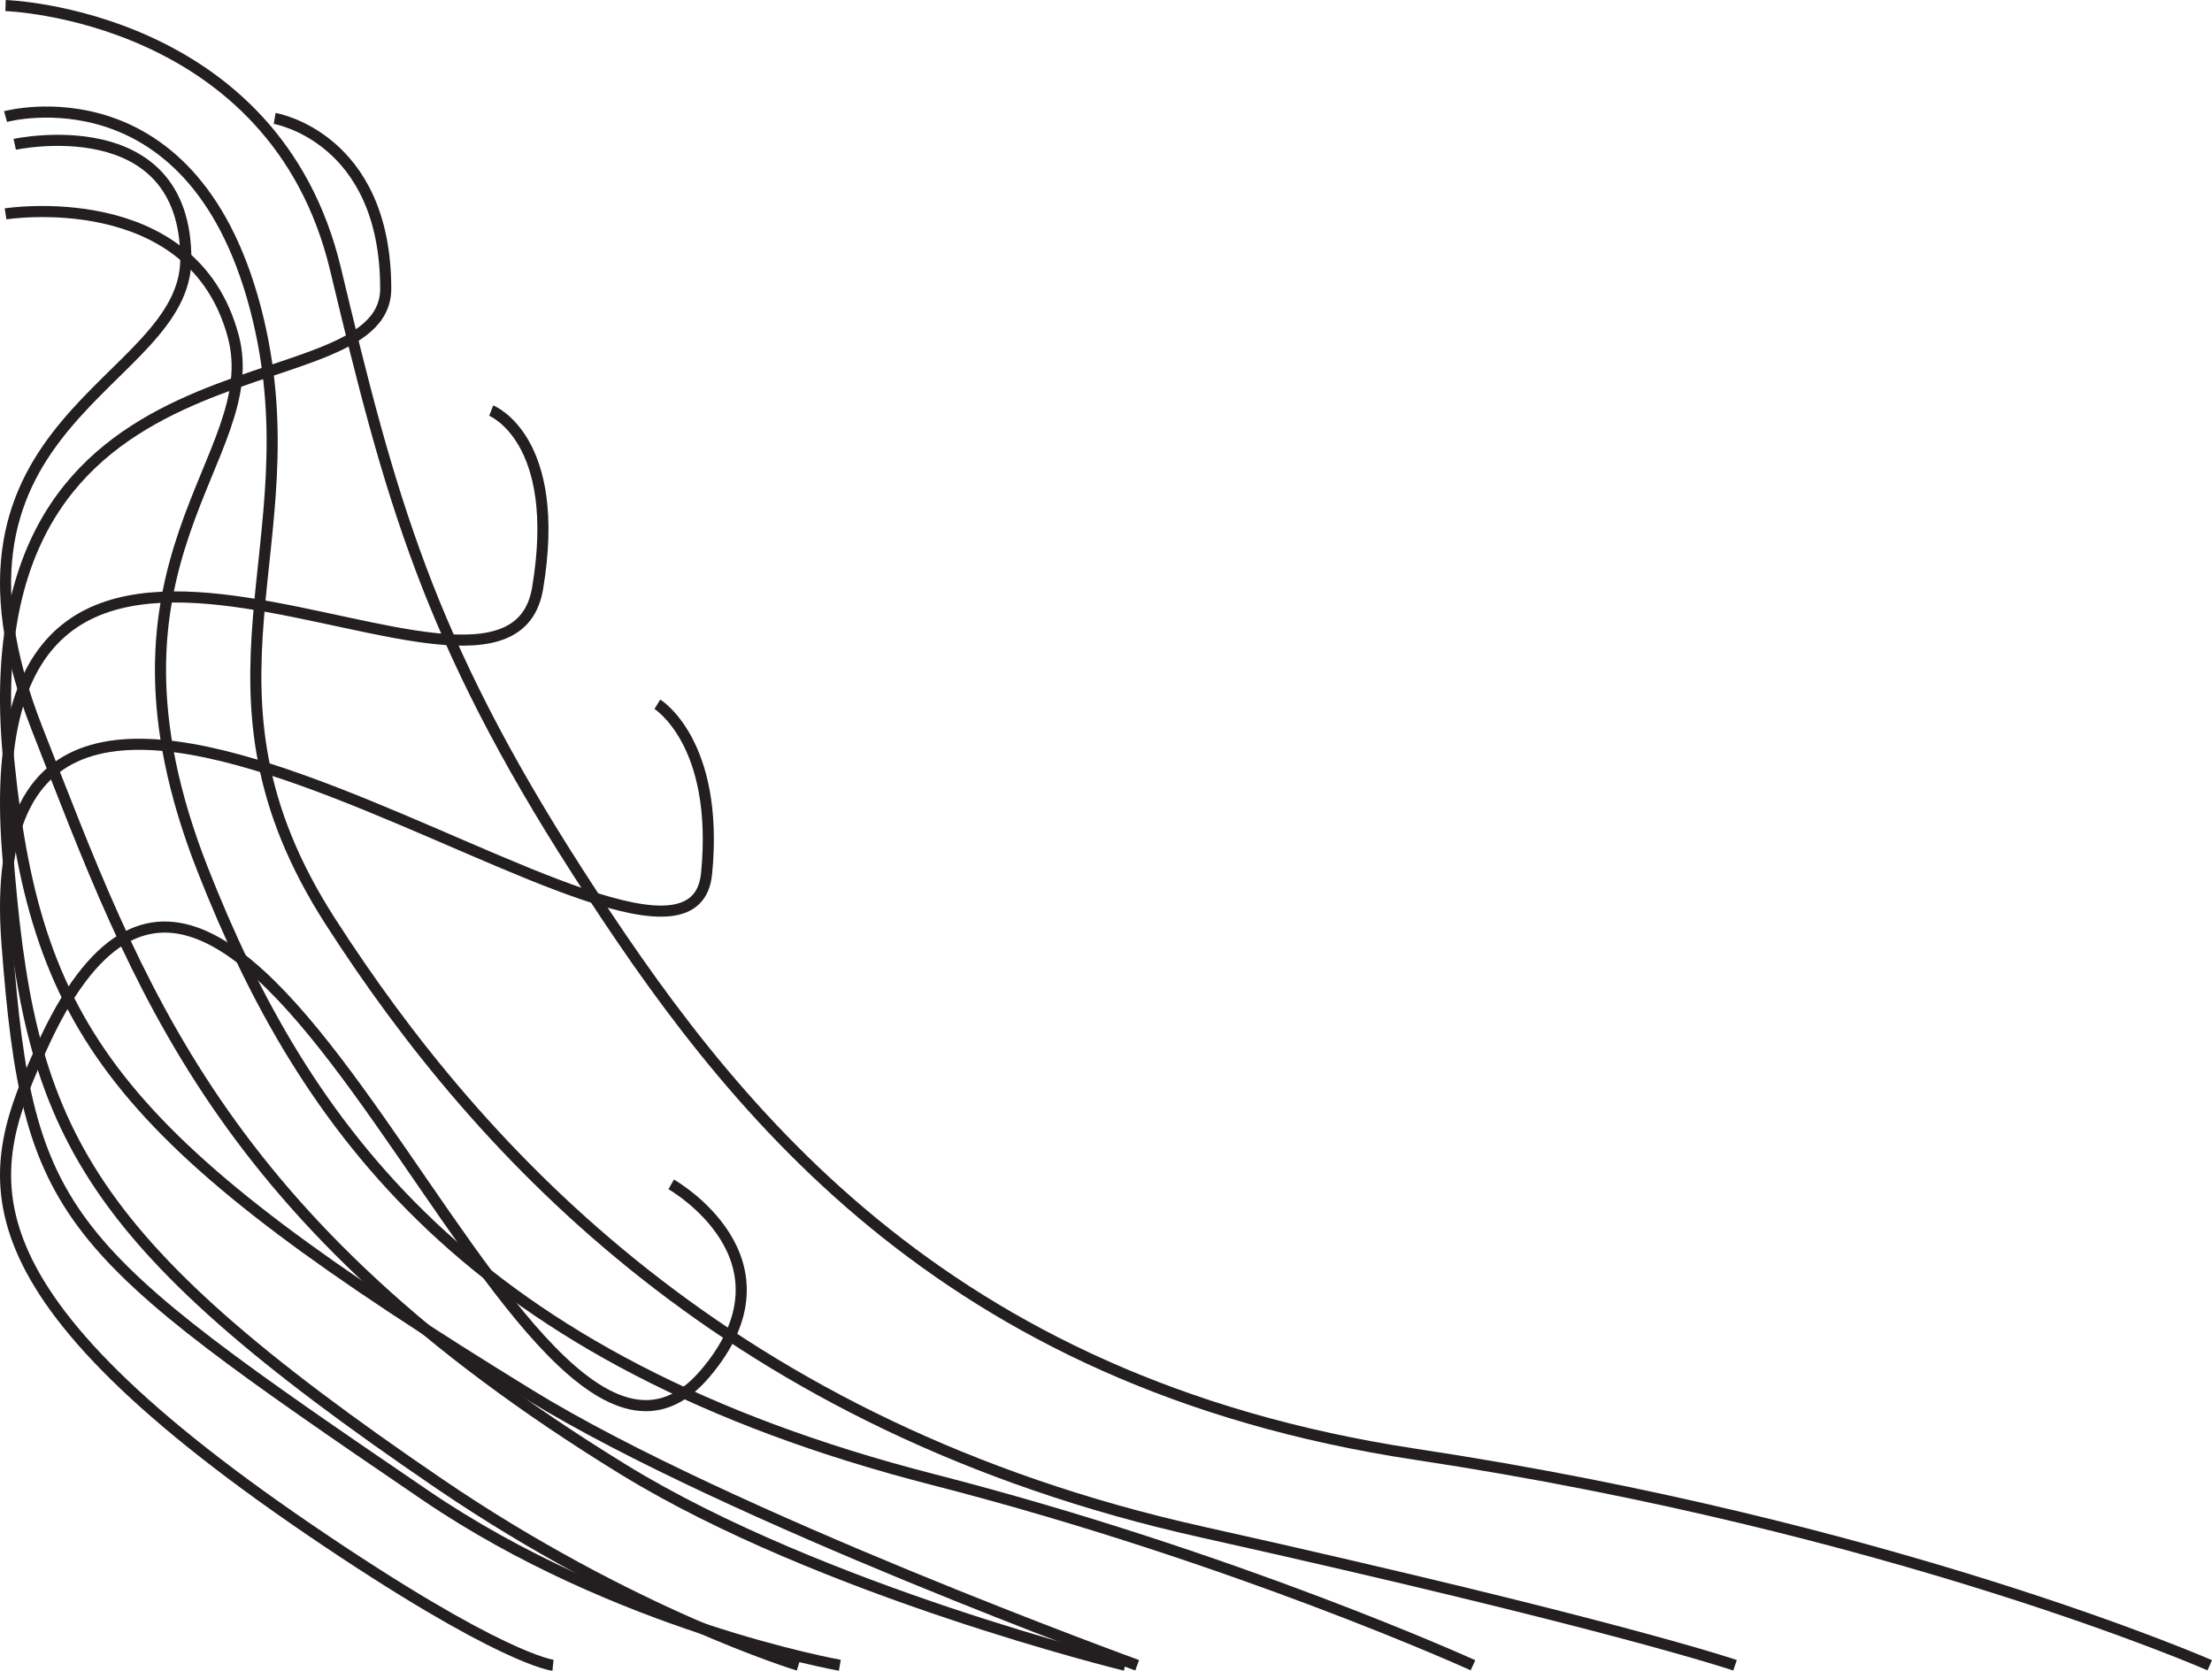 <?xml version="1.0" encoding="utf-8"?>
<!-- Generator: Adobe Illustrator 16.0.0, SVG Export Plug-In . SVG Version: 6.00 Build 0)  -->
<!DOCTYPE svg PUBLIC "-//W3C//DTD SVG 1.1//EN" "http://www.w3.org/Graphics/SVG/1.1/DTD/svg11.dtd">
<svg version="1.1" id="Layer_1" xmlns="http://www.w3.org/2000/svg" xmlns:xlink="http://www.w3.org/1999/xlink" x="0px" y="0px"
	 width="199.201px" height="150.498px" viewBox="0 0 199.201 150.498" enable-background="new 0 0 199.201 150.498"
	 xml:space="preserve">
<path fill="none" stroke="#231F20" stroke-miterlimit="10" d="M0.5,0.5c0,0,24.219,0.753,29.719,23.753
	C35.11,44.706,38.5,57.5,52,78.5s32.5,46,75.5,52.5s71.5,19,71.5,19"/>
<path fill="none" stroke="#231F20" stroke-miterlimit="10" d="M0.5,10.5c0,0,17.25-4.75,22.75,18.25c4.891,20.453-7,33.25,6.5,54.25
	s36.054,45.535,78.5,55c37,8.25,48,12,48,12"/>
<path fill="none" stroke="#231F20" stroke-miterlimit="10" d="M0.5,19.264c0,0,16.823-2.665,20.5,11
	c2.969,11.034-13.754,20.039-2.754,48.039c9.128,23.236,24.021,44.24,65.753,54.961c27.25,7,48.65,16.736,48.65,16.736"/>
<path fill="none" stroke="#231F20" stroke-miterlimit="10" d="M1.327,13c0,0,15.408-3.334,15.408,10.333
	c0,11.427-24.385,14.326-13.385,42.326c9.128,23.236,16.094,44.17,52.81,66.721C73.994,143.333,101.328,150,101.328,150"/>
<path fill="none" stroke="#231F20" stroke-miterlimit="10" d="M24.735,10.666c0,0,10,1.667,10,15.334
	c0,11.426-38,2.333-33.93,42.673c2.506,24.839,10.214,34.442,46.93,56.993C65.569,136.619,102.408,150,102.408,150"/>
<path fill="none" stroke="#231F20" stroke-miterlimit="10" d="M44.237,36.986c0,0,6.433,2.521,4.178,16
	c-2.845,17-51.178-21.333-47.74,23.667c1.902,24.893,6.146,34.685,38.896,57C56.865,145.438,71.903,150,71.903,150"/>
<path fill="none" stroke="#231F20" stroke-miterlimit="10" d="M59.199,63.437c0,0,5.583,3.421,4.433,15.243
	C61.962,95.834-2.806,40.013,0.632,85.013c1.901,24.893,4.918,27.352,37.666,49.667C55.593,146.465,75.631,150,75.631,150"/>
<path fill="none" stroke="#231F20" stroke-miterlimit="10" d="M60.444,106.684c0,0,11.908,6.742,3,17.106
	c-16.833,19.585-41.15-70.539-59.707-29.399c-4.954,10.984-8.662,21.052,24.086,43.367C45.118,149.543,49.799,150,49.799,150"/>
</svg>

